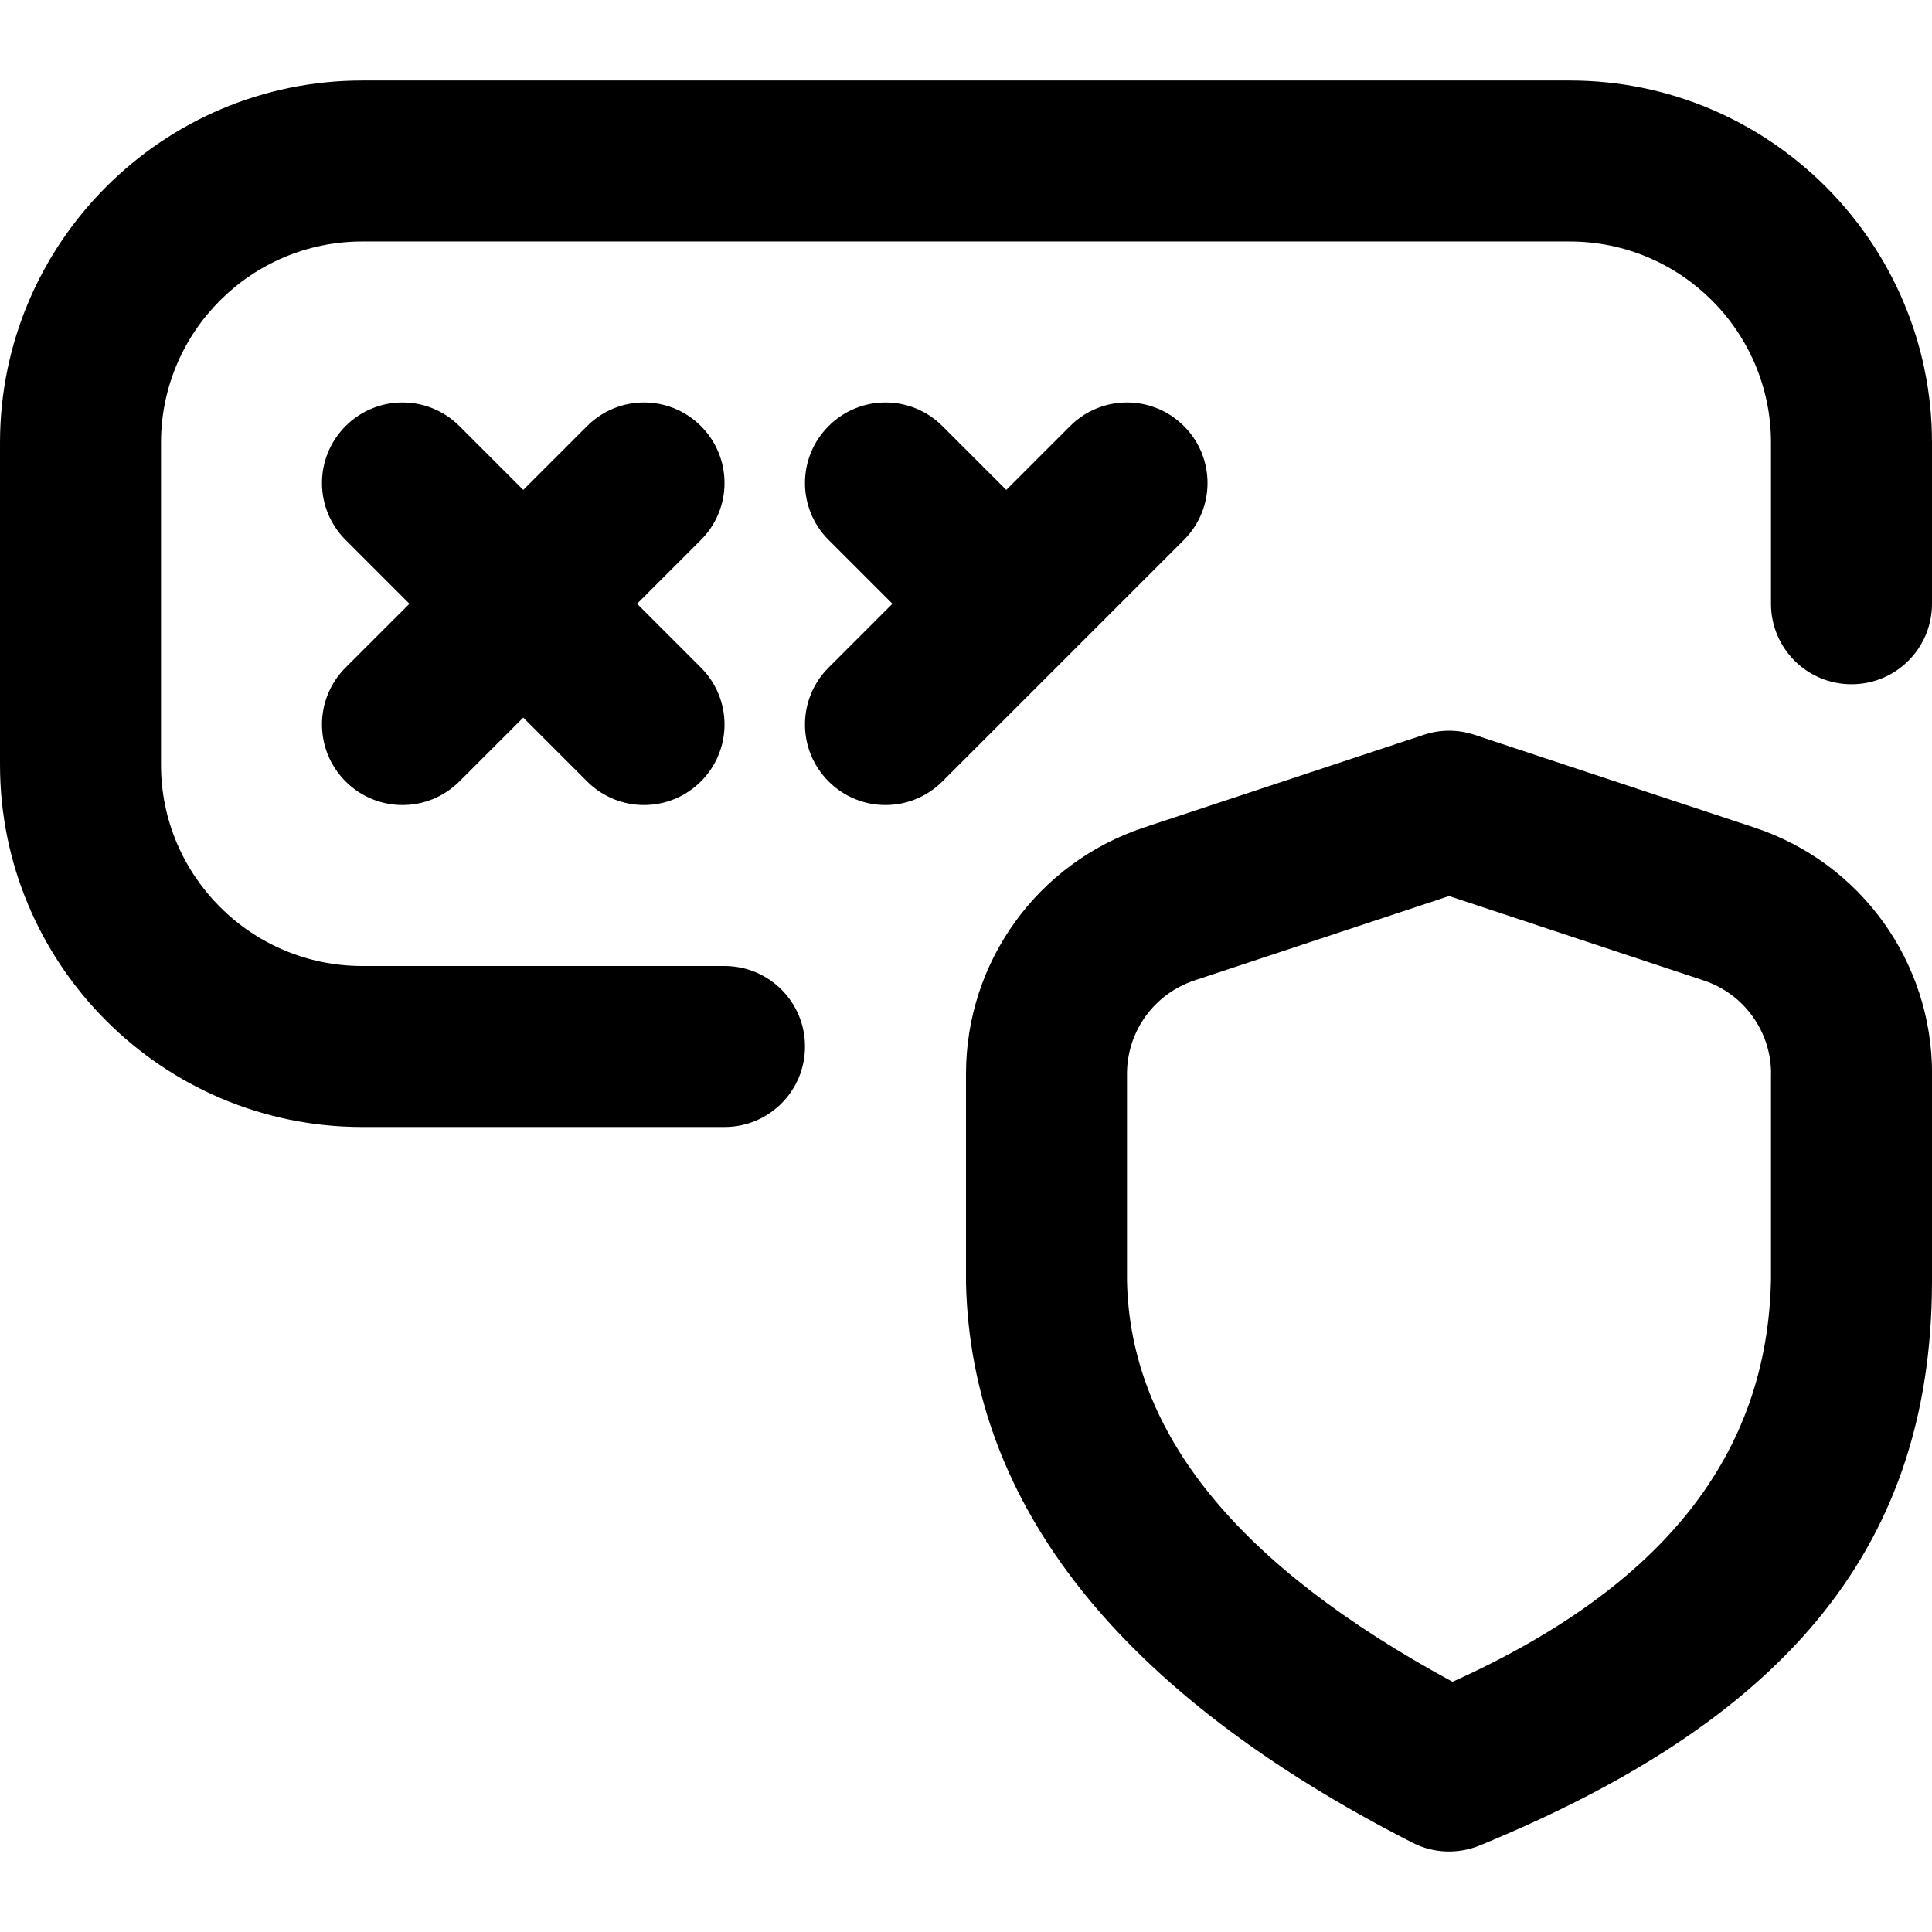 <svg id="Layer_1" viewBox="0 0 24 24" xmlns="http://www.w3.org/2000/svg" data-name="Layer 1"><path d="m8.707 6.707-.793.793.793.793c.391.391.391 1.023 0 1.414s-1.023.391-1.414 0l-.793-.793-.793.793c-.391.391-1.023.391-1.414 0s-.391-1.023 0-1.414l.793-.793-.793-.793c-.391-.391-.391-1.023 0-1.414s1.023-.391 1.414 0l.793.793.793-.793c.391-.391 1.023-.391 1.414 0s.391 1.023 0 1.414zm6 0c.391-.391.391-1.023 0-1.414s-1.023-.391-1.414 0l-.793.793-.793-.793c-.391-.391-1.023-.391-1.414 0s-.391 1.023 0 1.414l.793.793-.793.793c-.391.391-.391 1.023 0 1.414s1.023.391 1.414 0zm-5.707 5.293h-4.5c-1.379 0-2.5-1.121-2.5-2.5v-4c0-1.379 1.121-2.5 2.5-2.5h15c1.379 0 2.5 1.121 2.5 2.5v2c0 .553.447 1 1 1s1-.447 1-1v-2c0-2.481-2.019-4.5-4.5-4.5h-15c-2.481 0-4.5 2.019-4.5 4.5v4c0 2.481 2.019 4.5 4.5 4.5h4.5c.553 0 1-.447 1-1s-.447-1-1-1zm15 1.339v2.574c0 3.42-1.953 5.504-5.618 7.012-.27.11-.575.1-.835-.034-3.62-1.847-5.486-4.187-5.547-6.956v-2.596c0-1.391.889-2.62 2.209-3.059l3.478-1.152c.203-.068.426-.068.629 0l3.478 1.152c1.321.438 2.207 1.667 2.207 3.059zm-1.999 0c0-.527-.337-.994-.838-1.16l-3.162-1.048-3.162 1.048c-.501.166-.839.633-.839 1.16v2.574c.04 1.888 1.365 3.526 4.044 4.979 2.617-1.182 3.913-2.82 3.956-4.999v-2.555z"/></svg>